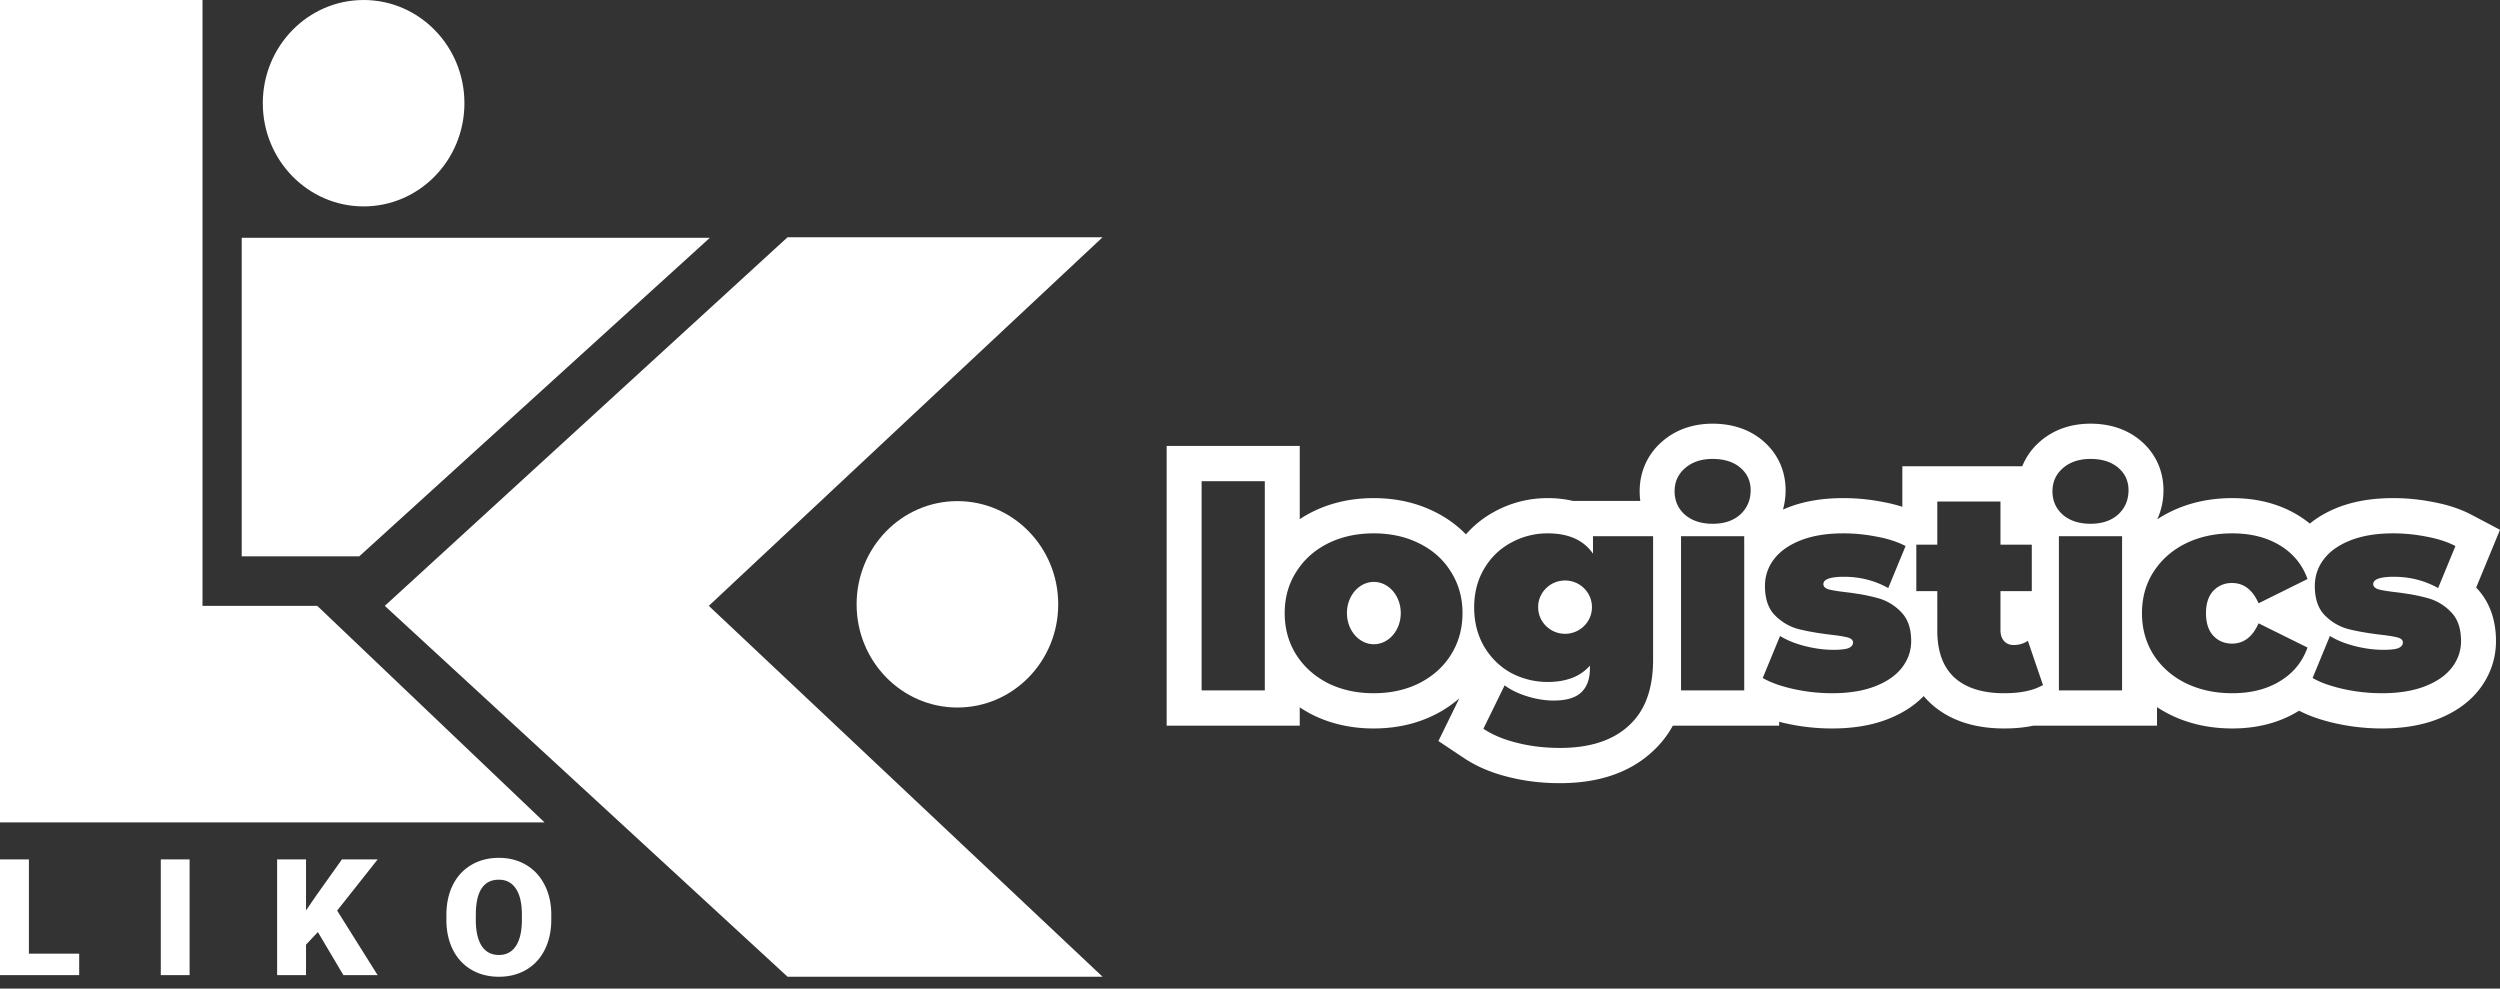 <svg width="263" height="104" fill="none" xmlns="http://www.w3.org/2000/svg"><rect width="100%" height="100%" fill="#333333" stroke="none"/><path fill-rule="evenodd" clip-rule="evenodd" d="M138.035 53.861c-.452.229-.888.48-1.302.756v-7.703h-14V76.34h14v-1.93c.405.27.827.52 1.265.747l.029.014.026.014c1.994.992 4.168 1.45 6.45 1.45 2.293 0 4.476-.455 6.467-1.46l.018-.008a12.615 12.615 0 002.529-1.695l-2.196 4.486 2.707 1.801c1.4.932 2.993 1.573 4.704 1.989 1.713.436 3.512.641 5.38.641 3.706 0 7.127-.924 9.705-3.305a10.578 10.578 0 002.168-2.745h11.183v-.407a22.268 22.268 0 005.564.703c2.102 0 4.101-.288 5.896-.996 1.388-.546 2.69-1.322 3.743-2.413.242.286.505.56.792.822l.012.01.012.012c2.109 1.887 4.841 2.565 7.646 2.565 1.04 0 2.08-.084 3.083-.296h13.003V74.39c.438.29.898.555 1.379.794l.018.009c2.014.988 4.212 1.441 6.52 1.441 2.494 0 4.86-.545 6.934-1.812l.093-.057c1.16.603 2.476 1.029 3.864 1.337a22.28 22.28 0 004.851.532c2.102 0 4.102-.288 5.896-.996 1.698-.668 3.268-1.681 4.41-3.193 1.096-1.452 1.694-3.155 1.694-5.006 0-1.965-.533-4.027-2.087-5.626L263 55.735l-2.982-1.575c-1.219-.644-2.579-1.068-4.007-1.335a21.327 21.327 0 00-4.257-.423c-2.074 0-4.051.292-5.837.995l-.019.008c-1.041.417-2.031.964-2.902 1.676a11.042 11.042 0 00-1.226-.867c-2.074-1.267-4.44-1.812-6.934-1.812-2.308 0-4.506.453-6.52 1.441l-.018.009c-.471.235-.924.495-1.356.78a7.275 7.275 0 00.654-3.06c0-2.047-.831-3.886-2.403-5.216-1.558-1.315-3.445-1.785-5.274-1.785-1.884 0-3.771.53-5.319 1.885a6.799 6.799 0 00-1.859 2.594h-12.614v4.262a16.533 16.533 0 00-1.961-.487 21.33 21.33 0 00-4.258-.423c-2.073 0-4.05.292-5.837.995l-.018.008c-.163.065-.325.133-.485.205a7.482 7.482 0 00.277-2.039c0-2.046-.83-3.885-2.404-5.215-1.557-1.315-3.444-1.785-5.272-1.785-1.885 0-3.771.53-5.32 1.885-1.551 1.354-2.357 3.197-2.357 5.234 0 .342.023.679.068 1.009h-7.074a11.602 11.602 0 00-2.669-.297 11.57 11.57 0 00-5.592 1.42 10.798 10.798 0 00-3.007 2.392 11.938 11.938 0 00-3.257-2.358c-1.988-1-4.169-1.454-6.458-1.454-2.282 0-4.456.458-6.45 1.45l-.018.01zm-2.885 10.643c0-1.622.402-3.065 1.205-4.33.12-.191.246-.375.378-.553.762-1.023 1.744-1.837 2.946-2.444 1.432-.712 3.04-1.068 4.824-1.068 1.803 0 3.411.356 4.823 1.068 1.177.586 2.136 1.366 2.877 2.34.159.21.307.429.446.656.704 1.11 1.101 2.355 1.189 3.737a9.7 9.7 0 01.017.594c0 1.621-.402 3.075-1.206 4.36-.04.066-.083.132-.126.198-.776 1.172-1.841 2.105-3.197 2.798-1.412.712-3.02 1.067-4.823 1.067-1.784 0-3.392-.355-4.824-1.067-1.202-.623-2.184-1.44-2.946-2.451a8.842 8.842 0 01-.378-.545c-.803-1.285-1.205-2.739-1.205-4.36zm21.266-5.117a8.51 8.51 0 00-.275.43c-.705 1.187-1.059 2.551-1.059 4.093 0 .201.007.399.019.594.08 1.303.426 2.48 1.04 3.53l.02.032c.177.294.367.57.574.831a7.331 7.331 0 002.23 1.895 8.208 8.208 0 002.214.79 8.355 8.355 0 001.638.16c.212 0 .418-.008.618-.02a6.951 6.951 0 001.609-.288 4.805 4.805 0 001.933-1.117 5.26 5.26 0 00.282-.296v.296c0 1.108-.304 1.948-.912 2.522-.607.573-1.578.86-2.912.86-.204 0-.409-.008-.618-.024a9.789 9.789 0 01-2.146-.421l-.16-.05c-.889-.29-1.631-.659-2.223-1.107l-2.235 4.568c.62.412 1.321.761 2.104 1.047a13.314 13.314 0 001.456.436c1.392.356 2.891.534 4.499.534 3.137 0 5.549-.781 7.235-2.343a7.1 7.1 0 001.822-2.64c.137-.34.255-.695.354-1.068.255-.962.383-2.04.383-3.233V56.406h-6.324v1.84c-.615-.894-1.468-1.507-2.562-1.84a6.648 6.648 0 00-1.114-.232 8.825 8.825 0 00-1.089-.065 7.924 7.924 0 00-3.852.98 7.156 7.156 0 00-2.549 2.298zm23.753-4.286c-1.03 0-1.891-.234-2.587-.703a3.794 3.794 0 01-.325-.246 3.592 3.592 0 01-.412-.437 3.054 3.054 0 01-.534-1.016 3.502 3.502 0 01-.143-1.009c0-.989.363-1.8 1.089-2.432.745-.653 1.715-.979 2.912-.979 1.215 0 2.186.306 2.911.92.726.612 1.089 1.404 1.089 2.372 0 .404-.057.78-.167 1.128a3.239 3.239 0 01-.51.973 3.625 3.625 0 01-.412.45c-.725.653-1.696.98-2.911.98zm6.999 3.121c-.205.194-.389.4-.554.616a4.558 4.558 0 00-.94 2.765v.053c0 1.325.343 2.343 1.029 3.055.15.152.305.293.465.424a5.34 5.34 0 001.976 1.03c.354.091.738.176 1.149.256.354.068.727.132 1.122.191a38.389 38.389 0 001.464.192c.425.053.778.106 1.06.16l.048.01c.139.026.261.053.363.08.391.1.588.277.588.534 0 .258-.157.455-.47.594-.11.044-.251.08-.424.107l-.017.003a7.81 7.81 0 01-1.148.068c-.186 0-.372-.005-.561-.015h-.01a11.76 11.76 0 01-.979-.093 13.111 13.111 0 01-1.697-.351 10.995 10.995 0 01-.859-.274l-.027-.01a8.557 8.557 0 01-1.485-.71l-1.823 4.419c.488.28 1.064.53 1.73.749a16.339 16.339 0 001.752.461 18.66 18.66 0 003.812.391c1.784 0 3.304-.247 4.559-.741 1.255-.494 2.195-1.157 2.824-1.987.152-.203.287-.411.403-.625.359-.66.537-1.372.537-2.134 0-.392-.03-.758-.092-1.097a6.16 6.16 0 00-.063-.294l-.041-.151a3.514 3.514 0 00-.732-1.374 2.675 2.675 0 00-.131-.139 5.289 5.289 0 00-2.011-1.325l-.063-.023a5.49 5.49 0 00-.337-.105 18.914 18.914 0 00-2.249-.476 31.02 31.02 0 00-1.339-.18c-.709-.087-1.238-.176-1.589-.264-.391-.118-.588-.306-.588-.563 0-.33.298-.554.894-.672l.066-.013a7.069 7.069 0 011.217-.087c.151 0 .302.004.452.01h.005c.329.015.654.044.974.09a9.302 9.302 0 012.494.722l.05.023.008.003c.224.104.446.217.663.339l1.824-4.42a6.92 6.92 0 00-.296-.148l-.044-.02a9.063 9.063 0 00-.995-.392 12.007 12.007 0 00-1.665-.419 17.752 17.752 0 00-3.559-.356c-1.744 0-3.245.248-4.499.742-.913.365-1.659.822-2.241 1.371zm14.429-.926h2.206v-4.538h6.647v4.538h3.295v4.894h-3.295v4.093c0 .495.128.88.383 1.157s.588.415.999.415c.084 0 .165-.003.246-.009a2.59 2.59 0 00.841-.206c.145-.063.282-.14.413-.23l1.589 4.657a5.761 5.761 0 01-1.424.564 8.04 8.04 0 01-.552.122l-.026.004c-.488.09-1.019.143-1.595.162a14.62 14.62 0 01-.491.008c-2.255 0-3.991-.543-5.206-1.63a5.06 5.06 0 01-1.194-1.647c-.295-.644-.487-1.38-.574-2.21-.037-.35-.056-.715-.056-1.097V62.19h-2.206v-4.894zm15.823-2.84c.68.43 1.513.645 2.499.645 1.215 0 2.187-.326 2.912-.979.154-.142.291-.292.412-.45.226-.297.396-.621.509-.973.111-.349.168-.724.168-1.128 0-.968-.363-1.76-1.089-2.372-.725-.614-1.697-.92-2.912-.92-1.196 0-2.166.326-2.912.979-.725.633-1.088 1.443-1.088 2.432 0 .358.049.694.143 1.009a3.054 3.054 0 00.534 1.016c.121.153.258.299.411.437.131.11.269.212.413.304zm9.121 5.717c.121-.186.246-.367.378-.54.78-1.029 1.782-1.847 3.005-2.456 1.451-.712 3.089-1.068 4.912-1.068 1.961 0 3.638.426 5.029 1.276.246.15.479.31.698.481l.125.1a6.53 6.53 0 012.06 2.949l-5.147 2.55a6.437 6.437 0 00-.202-.413c-.499-.927-1.16-1.48-1.98-1.658a2.883 2.883 0 00-.613-.064c-.783 0-1.441.277-1.97.83-.51.554-.765 1.335-.765 2.344 0 1.028.255 1.819.765 2.373.529.553 1.187.83 1.97.83.214 0 .417-.021.613-.063.82-.179 1.481-.732 1.98-1.66.07-.13.137-.267.202-.412l5.147 2.55a6.835 6.835 0 01-.699 1.434 6.446 6.446 0 01-1.486 1.615 7.91 7.91 0 01-1.589.95c-1.2.538-2.579.806-4.138.806-1.823 0-3.461-.355-4.912-1.067-1.223-.609-2.225-1.427-3.005-2.455a9.102 9.102 0 01-.378-.541c-.803-1.285-1.205-2.739-1.205-4.36 0-1.622.402-3.065 1.205-4.33zm16.742 11.153a9.02 9.02 0 001.55.688 16.576 16.576 0 001.934.522c1.253.261 2.523.391 3.811.391 1.783 0 3.303-.247 4.559-.741 1.254-.494 2.196-1.157 2.823-1.987.627-.83.941-1.75.941-2.759 0-.509-.052-.973-.156-1.391-.167-.671-.468-1.226-.902-1.664a5.296 5.296 0 00-2.412-1.453 18.934 18.934 0 00-2.25-.476 31.02 31.02 0 00-1.339-.18c-.708-.087-1.238-.176-1.587-.264-.393-.118-.59-.306-.59-.563 0-.33.3-.554.896-.672l.065-.013a7.056 7.056 0 011.216-.087c.152 0 .302.004.452.01h.005c.329.015.654.044.974.09a9.27 9.27 0 012.544.745l.008.003c.225.104.446.217.665.339l1.823-4.42a8.673 8.673 0 00-1.336-.56 12.652 12.652 0 00-1.665-.419 17.78 17.78 0 00-3.558-.356c-1.745 0-3.245.248-4.5.742-.723.29-1.344.637-1.859 1.042a5.164 5.164 0 00-.934.945 4.551 4.551 0 00-.942 2.765v.053c0 .352.024.683.073.991.102.653.313 1.208.631 1.667.099.142.207.274.325.397.131.132.266.257.405.373a5.34 5.34 0 002.324 1.152c.271.065.559.126.863.185.352.068.727.132 1.122.191a37.259 37.259 0 001.463.192c.424.053.777.106 1.059.16l.05.01c.139.026.259.053.361.08.393.1.588.277.588.534 0 .258-.156.455-.47.594a2 2 0 01-.424.107l-.016.003a7.82 7.82 0 01-1.148.068c-.186 0-.373-.005-.562-.015h-.008c-.324-.017-.65-.048-.981-.093a13.111 13.111 0 01-2.373-.56 8.635 8.635 0 01-.181-.065l-.028-.01a8.522 8.522 0 01-1.485-.71l-1.824 4.419zM133.057 50.622v22.009h-6.647V50.622h6.647zm43.788 22.009V56.406h6.647v16.225h-6.647zm39.751-16.225v16.225h6.647V56.406h-6.647z" fill="#fff"/><path d="M147.362 64.495c0 1.811-1.269 3.28-2.834 3.28-1.564 0-2.833-1.469-2.833-3.28 0-1.812 1.269-3.28 2.833-3.28 1.565 0 2.834 1.468 2.834 3.28zm20.114-.623c0 1.55-1.269 2.805-2.834 2.805-1.564 0-2.832-1.256-2.832-2.805 0-1.55 1.268-2.806 2.832-2.806 1.565 0 2.834 1.256 2.834 2.806zM21.304 0H0v86.516h57.285l-23.908-22.78H21.304V0z" fill="#fff"/><path d="M82.85 102.753L40.48 63.736 82.85 24.96h33.14L74.565 63.736l41.425 39.017H82.85zM48.857 10.857c0 5.996-4.748 10.857-10.605 10.857s-10.605-4.86-10.605-10.857C27.647 4.861 32.395 0 38.252 0s10.605 4.86 10.605 10.857z" fill="#fff"/><path d="M111.325 63.574c0 5.996-4.748 10.857-10.605 10.857s-10.605-4.86-10.605-10.857c0-5.996 4.748-10.857 10.605-10.857s10.605 4.861 10.605 10.857z" fill="#fff"/><path fill-rule="evenodd" clip-rule="evenodd" d="M25.429 58.525V25.018h49.245L37.795 58.525H25.429z" fill="#fff"/><path d="M3.04 100.329h5.29v2.257H0V90.412h3.04v9.917zm16.905 2.257h-3.03V90.412h3.03v12.174zm13.496-4.532l-1.247 1.321v3.211h-3.04V90.412h3.04v5.368l1.057-1.547 2.719-3.821h3.759l-4.261 5.384 4.26 6.79h-3.602l-2.685-4.532zm24.554-1.304c0 1.187-.228 2.238-.684 3.152-.457.915-1.106 1.62-1.949 2.116-.837.49-1.793.736-2.867.736-1.073 0-2.026-.237-2.857-.711a5.002 5.002 0 01-1.95-2.049c-.461-.886-.703-1.903-.727-3.052v-.685c0-1.193.226-2.244.676-3.153.456-.914 1.106-1.62 1.949-2.115.848-.496 1.812-.744 2.892-.744 1.068 0 2.02.245 2.858.736.837.49 1.487 1.19 1.949 2.098.467.903.704 1.94.71 3.11v.561zm-3.092-.51c0-1.21-.21-2.127-.632-2.751-.416-.63-1.014-.945-1.793-.945-1.524 0-2.33 1.104-2.416 3.311l-.009.895c0 1.193.205 2.11.615 2.751.41.641 1.02.962 1.828.962.767 0 1.36-.315 1.775-.945.416-.63.626-1.536.632-2.718v-.56z" fill="#fff"/></svg>